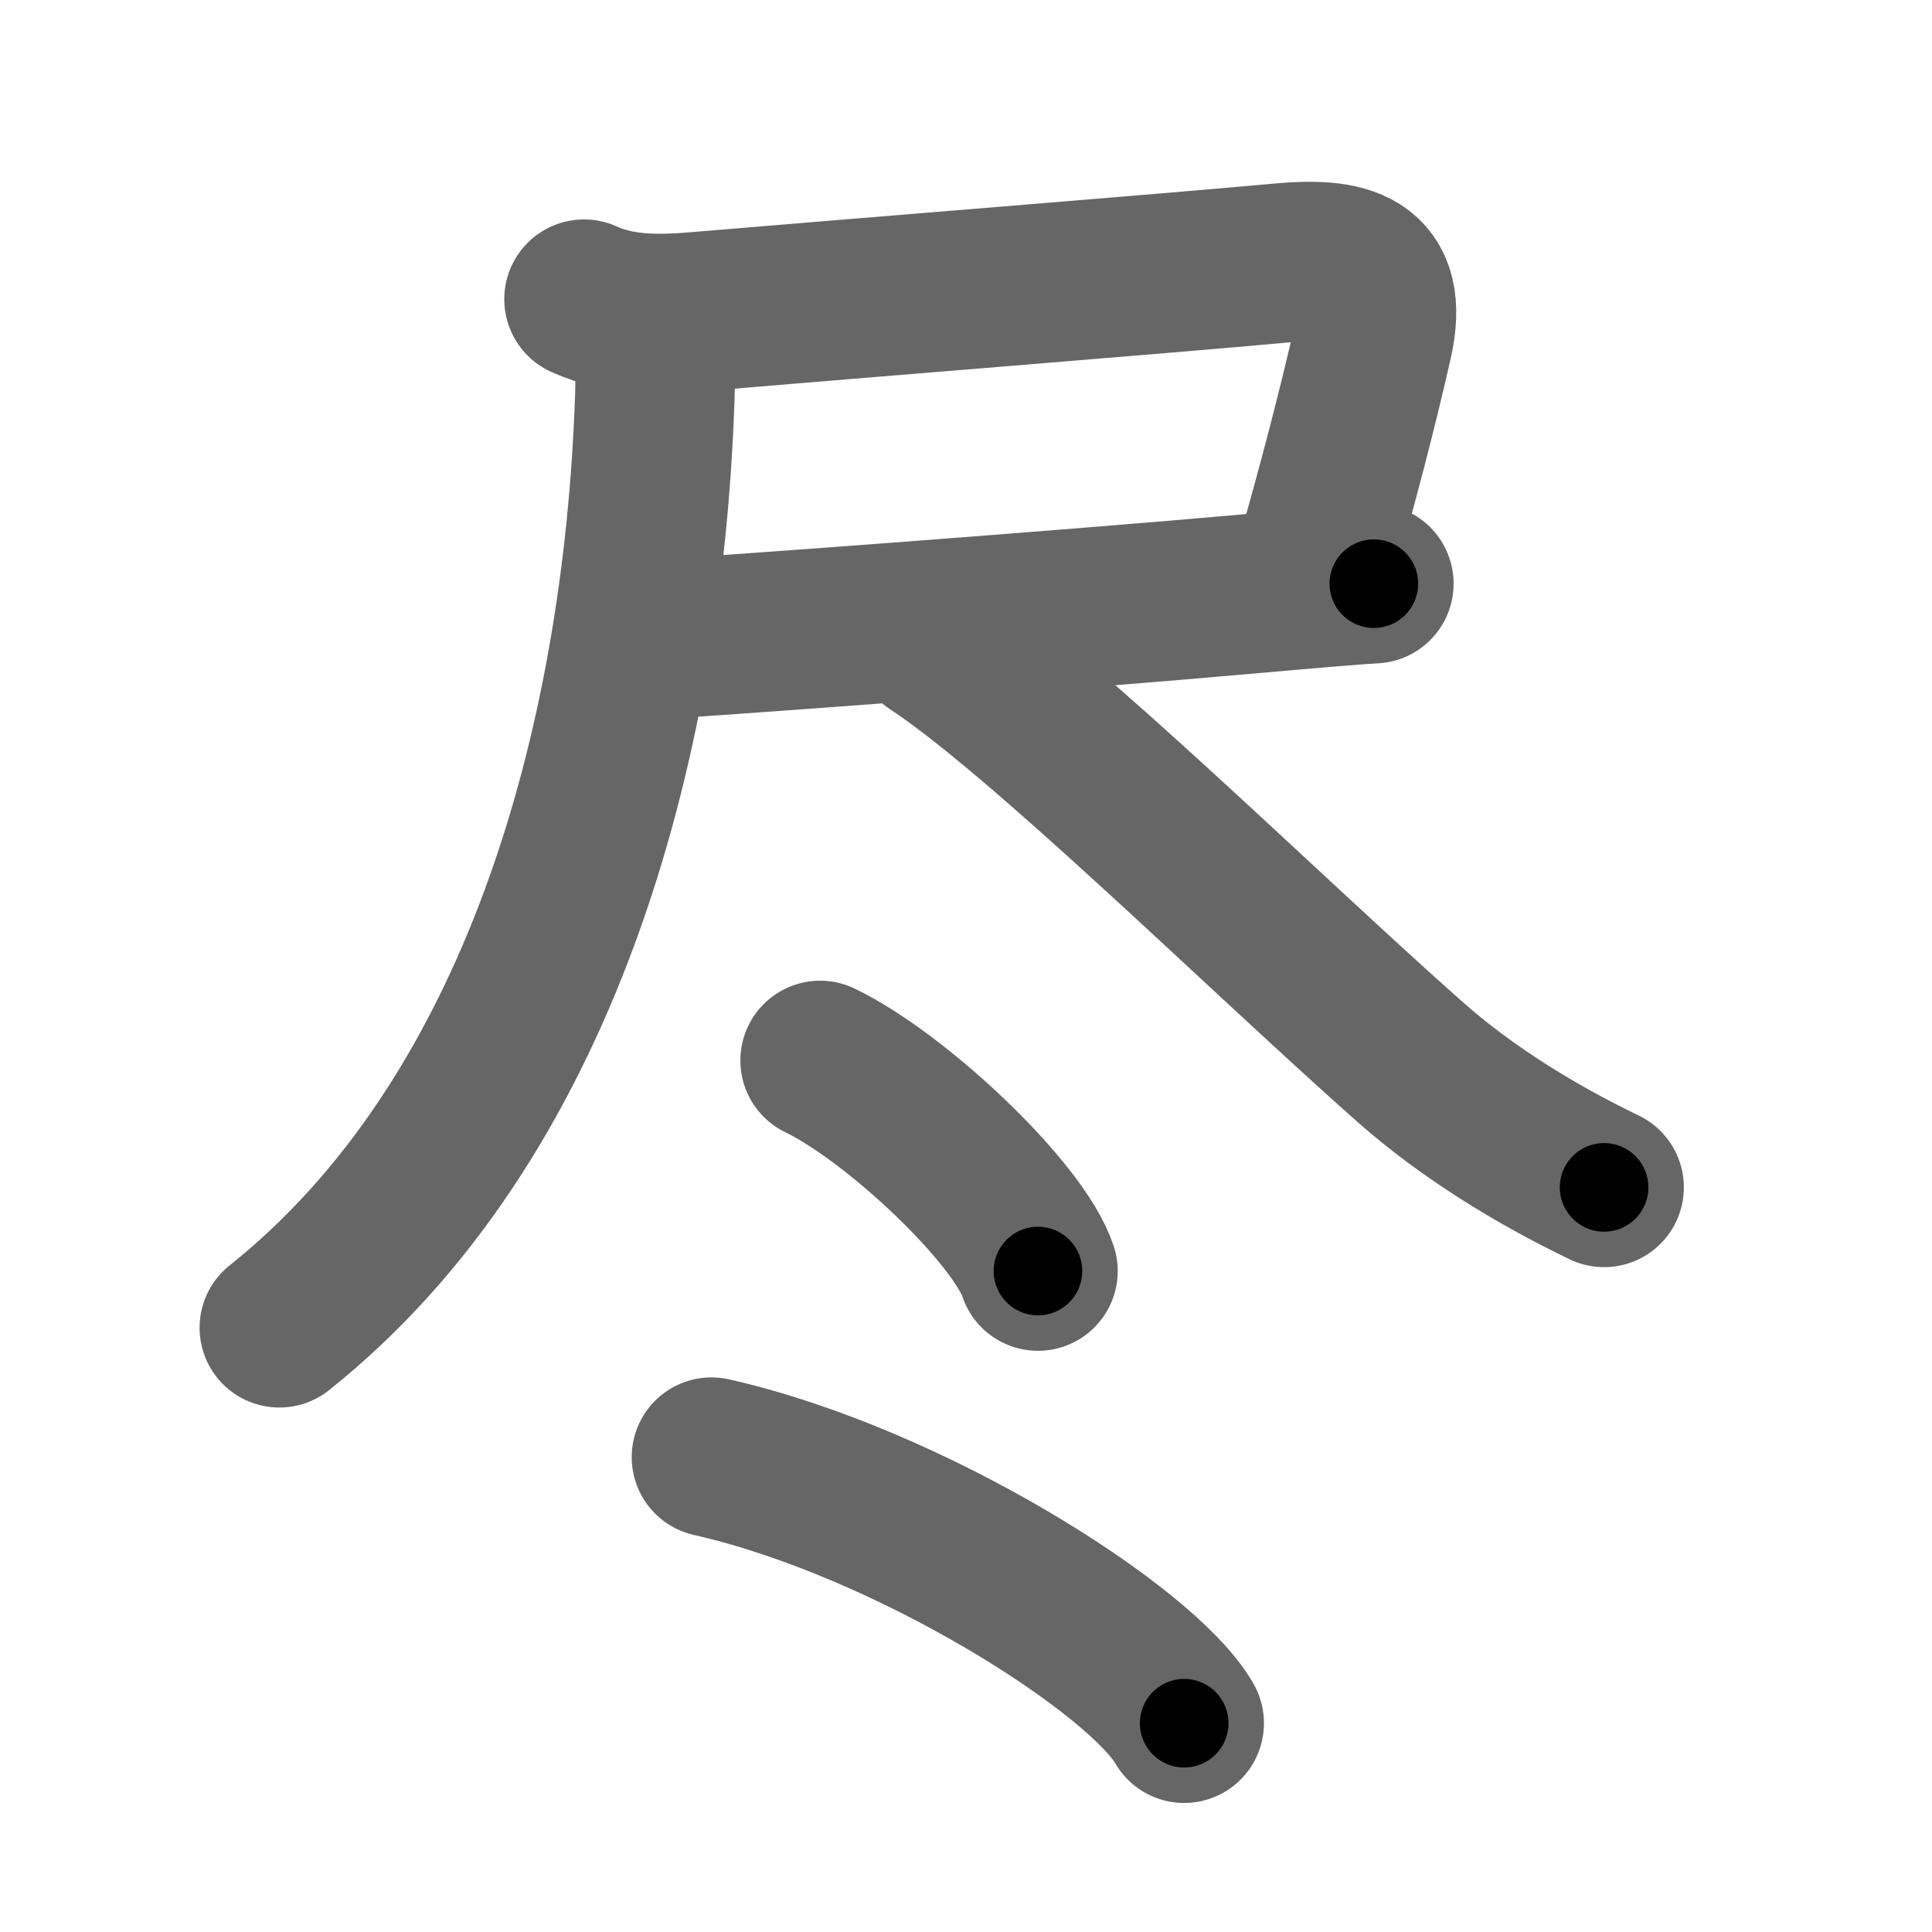 <svg xmlns="http://www.w3.org/2000/svg" width="109" height="109" viewBox="0 0 109 109" id="5c3d"><g fill="none" stroke="#666" stroke-width="9" stroke-linecap="round" stroke-linejoin="round"><g><g><g><path d="M32.95,16.88c2.17,0.99,4.54,0.87,6.82,0.67c8.62-0.73,26.1-2.12,32.5-2.71c3.62-0.33,6.15,0.16,5.18,4.42c-0.83,3.68-1.95,7.99-3.37,12.96" /><path d="M36.47,36.11c3.24-0.17,23.23-1.64,34.3-2.63c3.27-0.29,5.75-0.5,6.74-0.55" /><g><path d="M36.01,18.36c1,1,0.99,2.27,0.93,4.14c-0.68,19.73-6.56,40.75-21.18,52.41" /></g></g><g><path d="M52.68,36.25c6.12,4.01,18.6,16.34,26.88,23.67c3.19,2.82,7.06,5.2,10.94,7.07" /></g></g><g><g><path d="M46.27,59.83c4.34,2.1,11.21,8.62,12.29,11.88" /></g><g><path d="M40.14,82.21c11.23,2.54,24.31,10.89,26.67,15.01" /></g></g></g></g><g fill="none" stroke="#000" stroke-width="5" stroke-linecap="round" stroke-linejoin="round"><g><g><g><path d="M32.95,16.88c2.17,0.99,4.54,0.87,6.82,0.67c8.62-0.73,26.1-2.12,32.5-2.71c3.62-0.33,6.15,0.16,5.18,4.42c-0.83,3.68-1.95,7.99-3.37,12.96" stroke-dasharray="61.659" stroke-dashoffset="61.659"><animate attributeName="stroke-dashoffset" values="61.659;61.659;0" dur="0.464s" fill="freeze" begin="0s;5c3d.click" /></path><path d="M36.47,36.11c3.24-0.17,23.23-1.64,34.3-2.63c3.27-0.29,5.75-0.5,6.74-0.55" stroke-dasharray="41.165" stroke-dashoffset="41.165"><animate attributeName="stroke-dashoffset" values="41.165" fill="freeze" begin="5c3d.click" /><animate attributeName="stroke-dashoffset" values="41.165;41.165;0" keyTimes="0;0.53;1" dur="0.876s" fill="freeze" begin="0s;5c3d.click" /></path><g><path d="M36.01,18.36c1,1,0.99,2.27,0.93,4.14c-0.68,19.73-6.56,40.75-21.18,52.41" stroke-dasharray="62.637" stroke-dashoffset="62.637"><animate attributeName="stroke-dashoffset" values="62.637" fill="freeze" begin="5c3d.click" /><animate attributeName="stroke-dashoffset" values="62.637;62.637;0" keyTimes="0;0.65;1" dur="1.347s" fill="freeze" begin="0s;5c3d.click" /></path></g></g><g><path d="M52.68,36.25c6.12,4.01,18.6,16.34,26.88,23.67c3.19,2.82,7.06,5.2,10.94,7.07" stroke-dasharray="48.906" stroke-dashoffset="48.906"><animate attributeName="stroke-dashoffset" values="48.906" fill="freeze" begin="5c3d.click" /><animate attributeName="stroke-dashoffset" values="48.906;48.906;0" keyTimes="0;0.734;1" dur="1.836s" fill="freeze" begin="0s;5c3d.click" /></path></g></g><g><g><path d="M46.27,59.83c4.34,2.1,11.21,8.62,12.29,11.88" stroke-dasharray="17.343" stroke-dashoffset="17.343"><animate attributeName="stroke-dashoffset" values="17.343" fill="freeze" begin="5c3d.click" /><animate attributeName="stroke-dashoffset" values="17.343;17.343;0" keyTimes="0;0.914;1" dur="2.009s" fill="freeze" begin="0s;5c3d.click" /></path></g><g><path d="M40.14,82.21c11.23,2.54,24.31,10.89,26.67,15.01" stroke-dasharray="31.079" stroke-dashoffset="31.079"><animate attributeName="stroke-dashoffset" values="31.079" fill="freeze" begin="5c3d.click" /><animate attributeName="stroke-dashoffset" values="31.079;31.079;0" keyTimes="0;0.866;1" dur="2.32s" fill="freeze" begin="0s;5c3d.click" /></path></g></g></g></g></svg>
